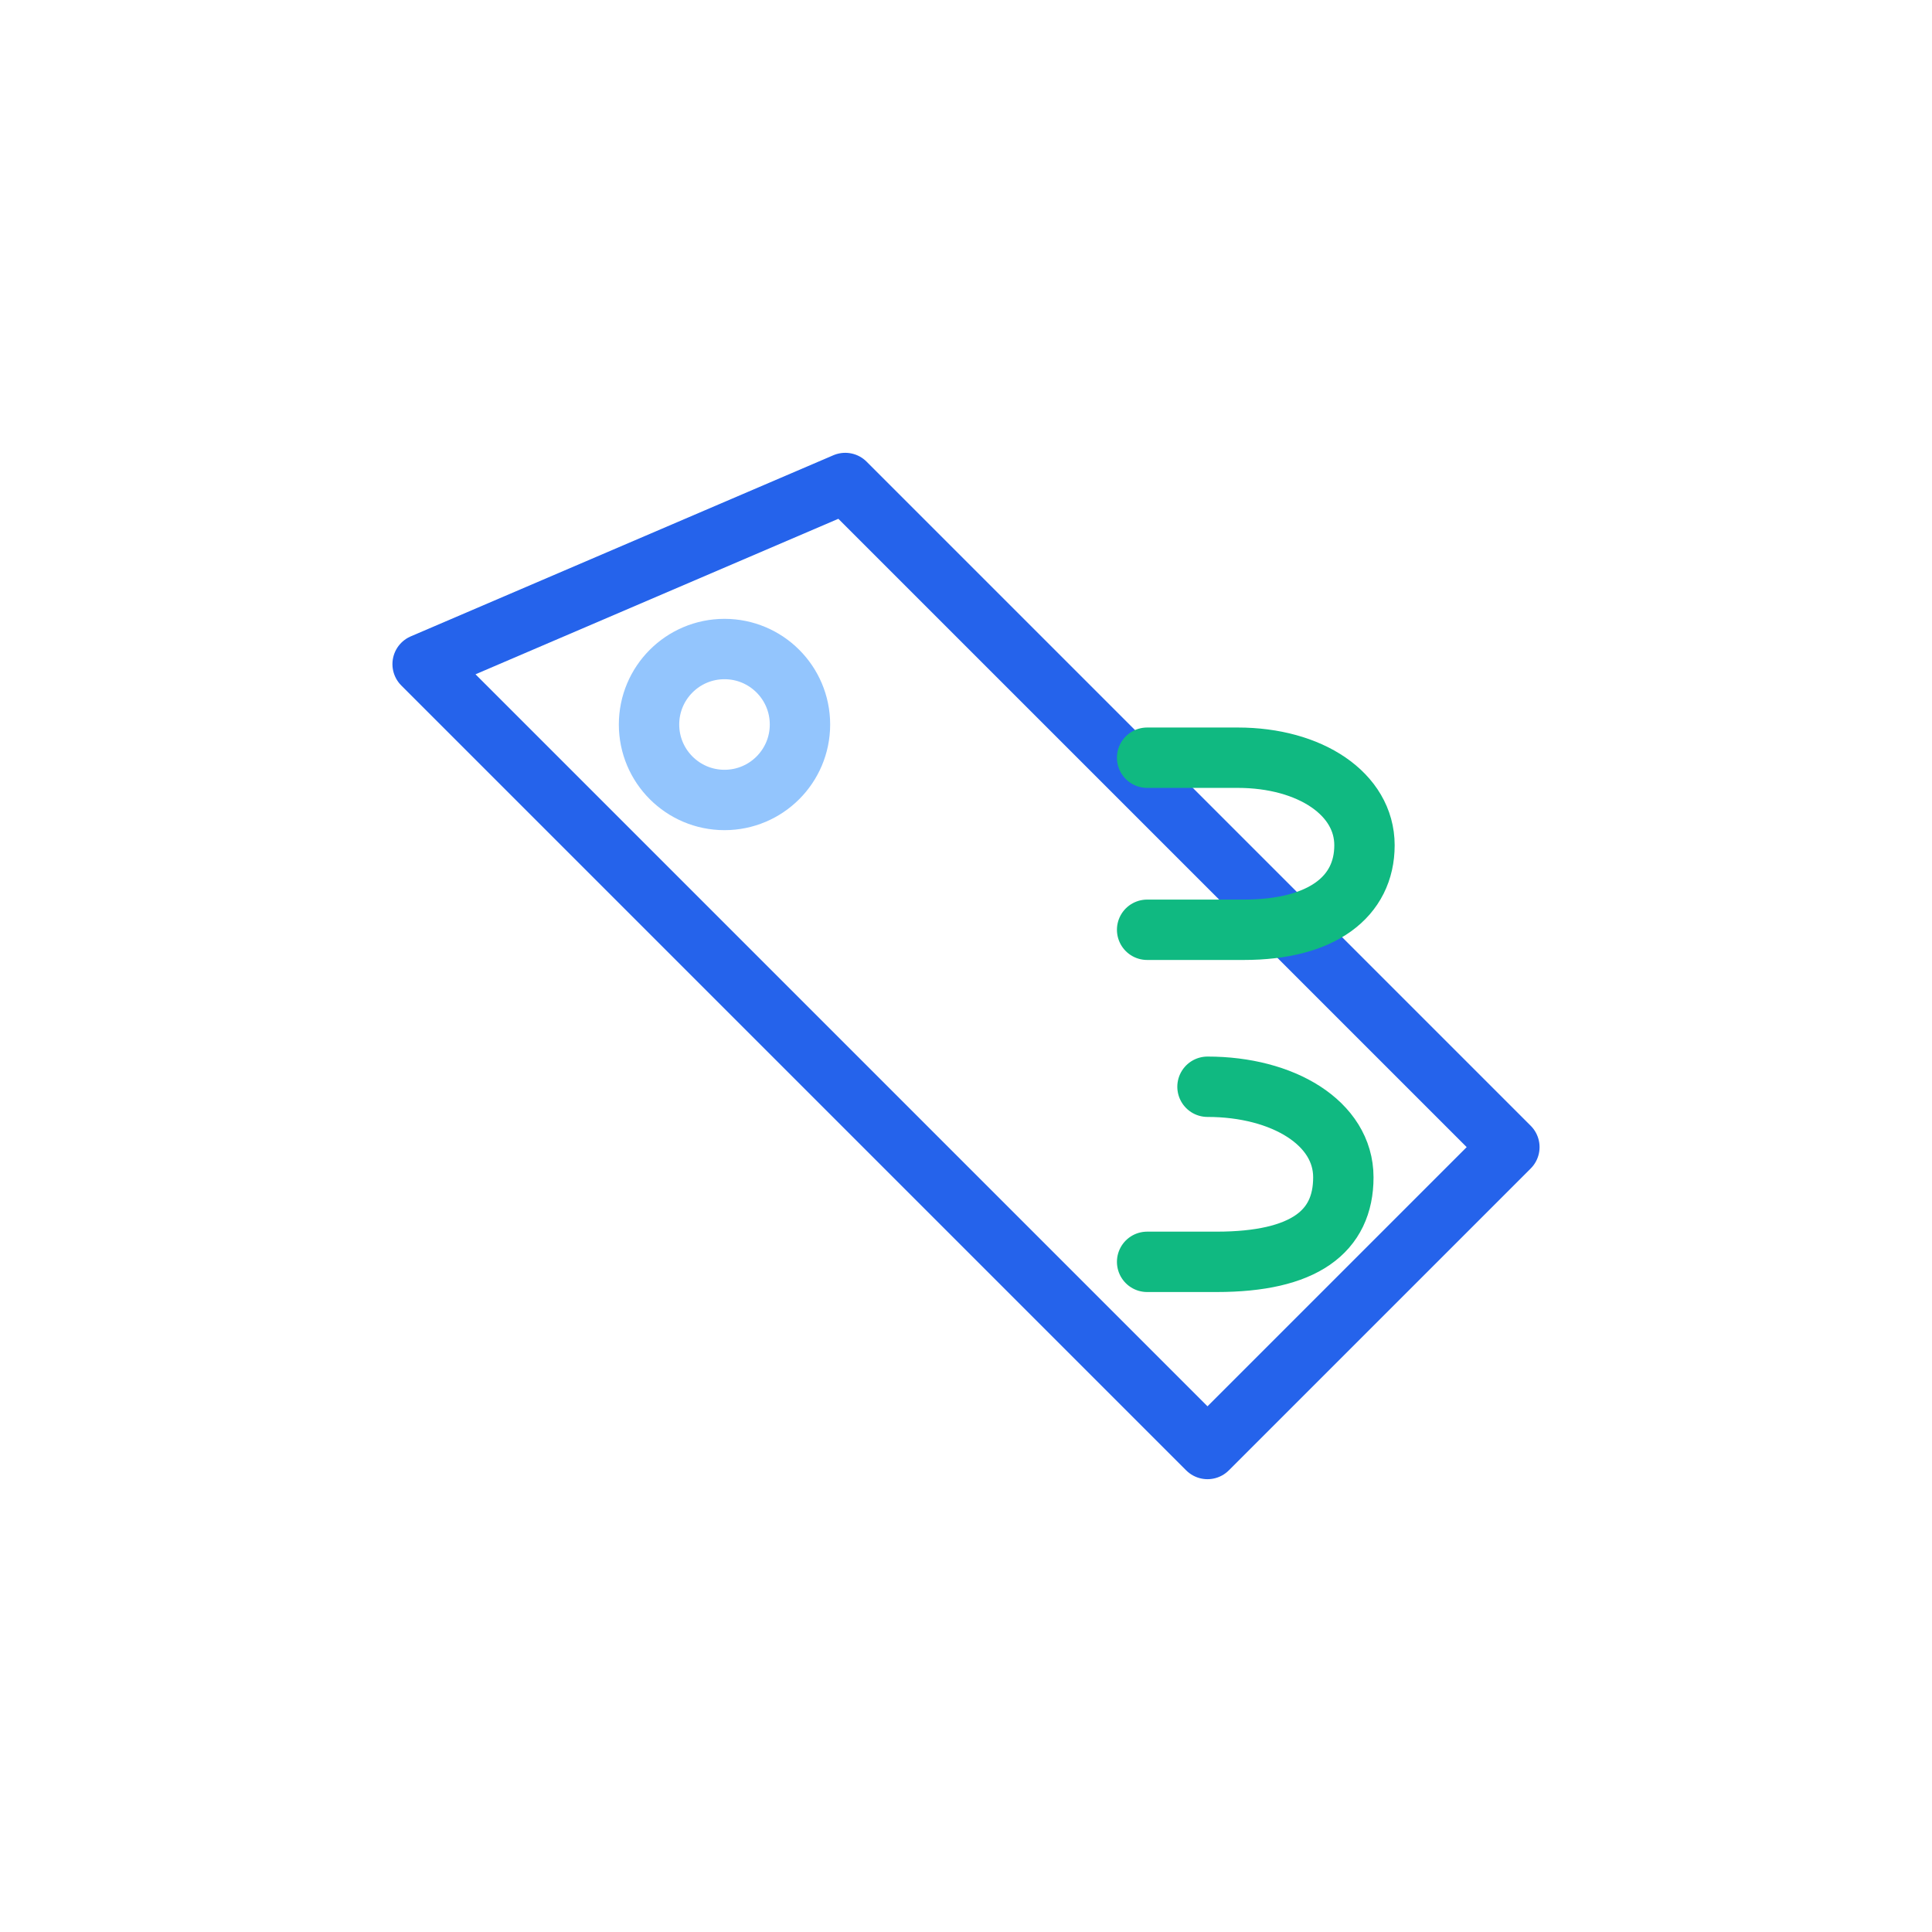<?xml version="1.0" encoding="UTF-8"?>
<svg width="64" height="64" viewBox="0 0 64 64" fill="none" xmlns="http://www.w3.org/2000/svg" aria-labelledby="title">
  <title>Affordable Pricing</title>
  <defs>
    <style>
      .primary{stroke:#2563EB;}
      .accent{stroke:#10B981;}  /* green-500 */
      .muted{stroke:#93C5FD;}
    </style>
  </defs>

  <!-- Price tag -->
  <path d="M14 22l14-6 22 22-10 10-22-22z" class="primary" stroke-width="2" stroke-linejoin="round"/>
  <circle cx="24" cy="24" r="2.5" class="muted" stroke-width="2"/>
  <!-- $ sign -->
  <path d="M40 36c2.5 0 4.5 1.2 4.5 3s-1.3 2.8-4.2 2.8H38m0-11h3.2c2.6 0 4-1.1 4-2.8 0-1.7-1.8-2.9-4.2-2.9H38" class="accent" stroke-width="2" stroke-linecap="round"/>
</svg>
